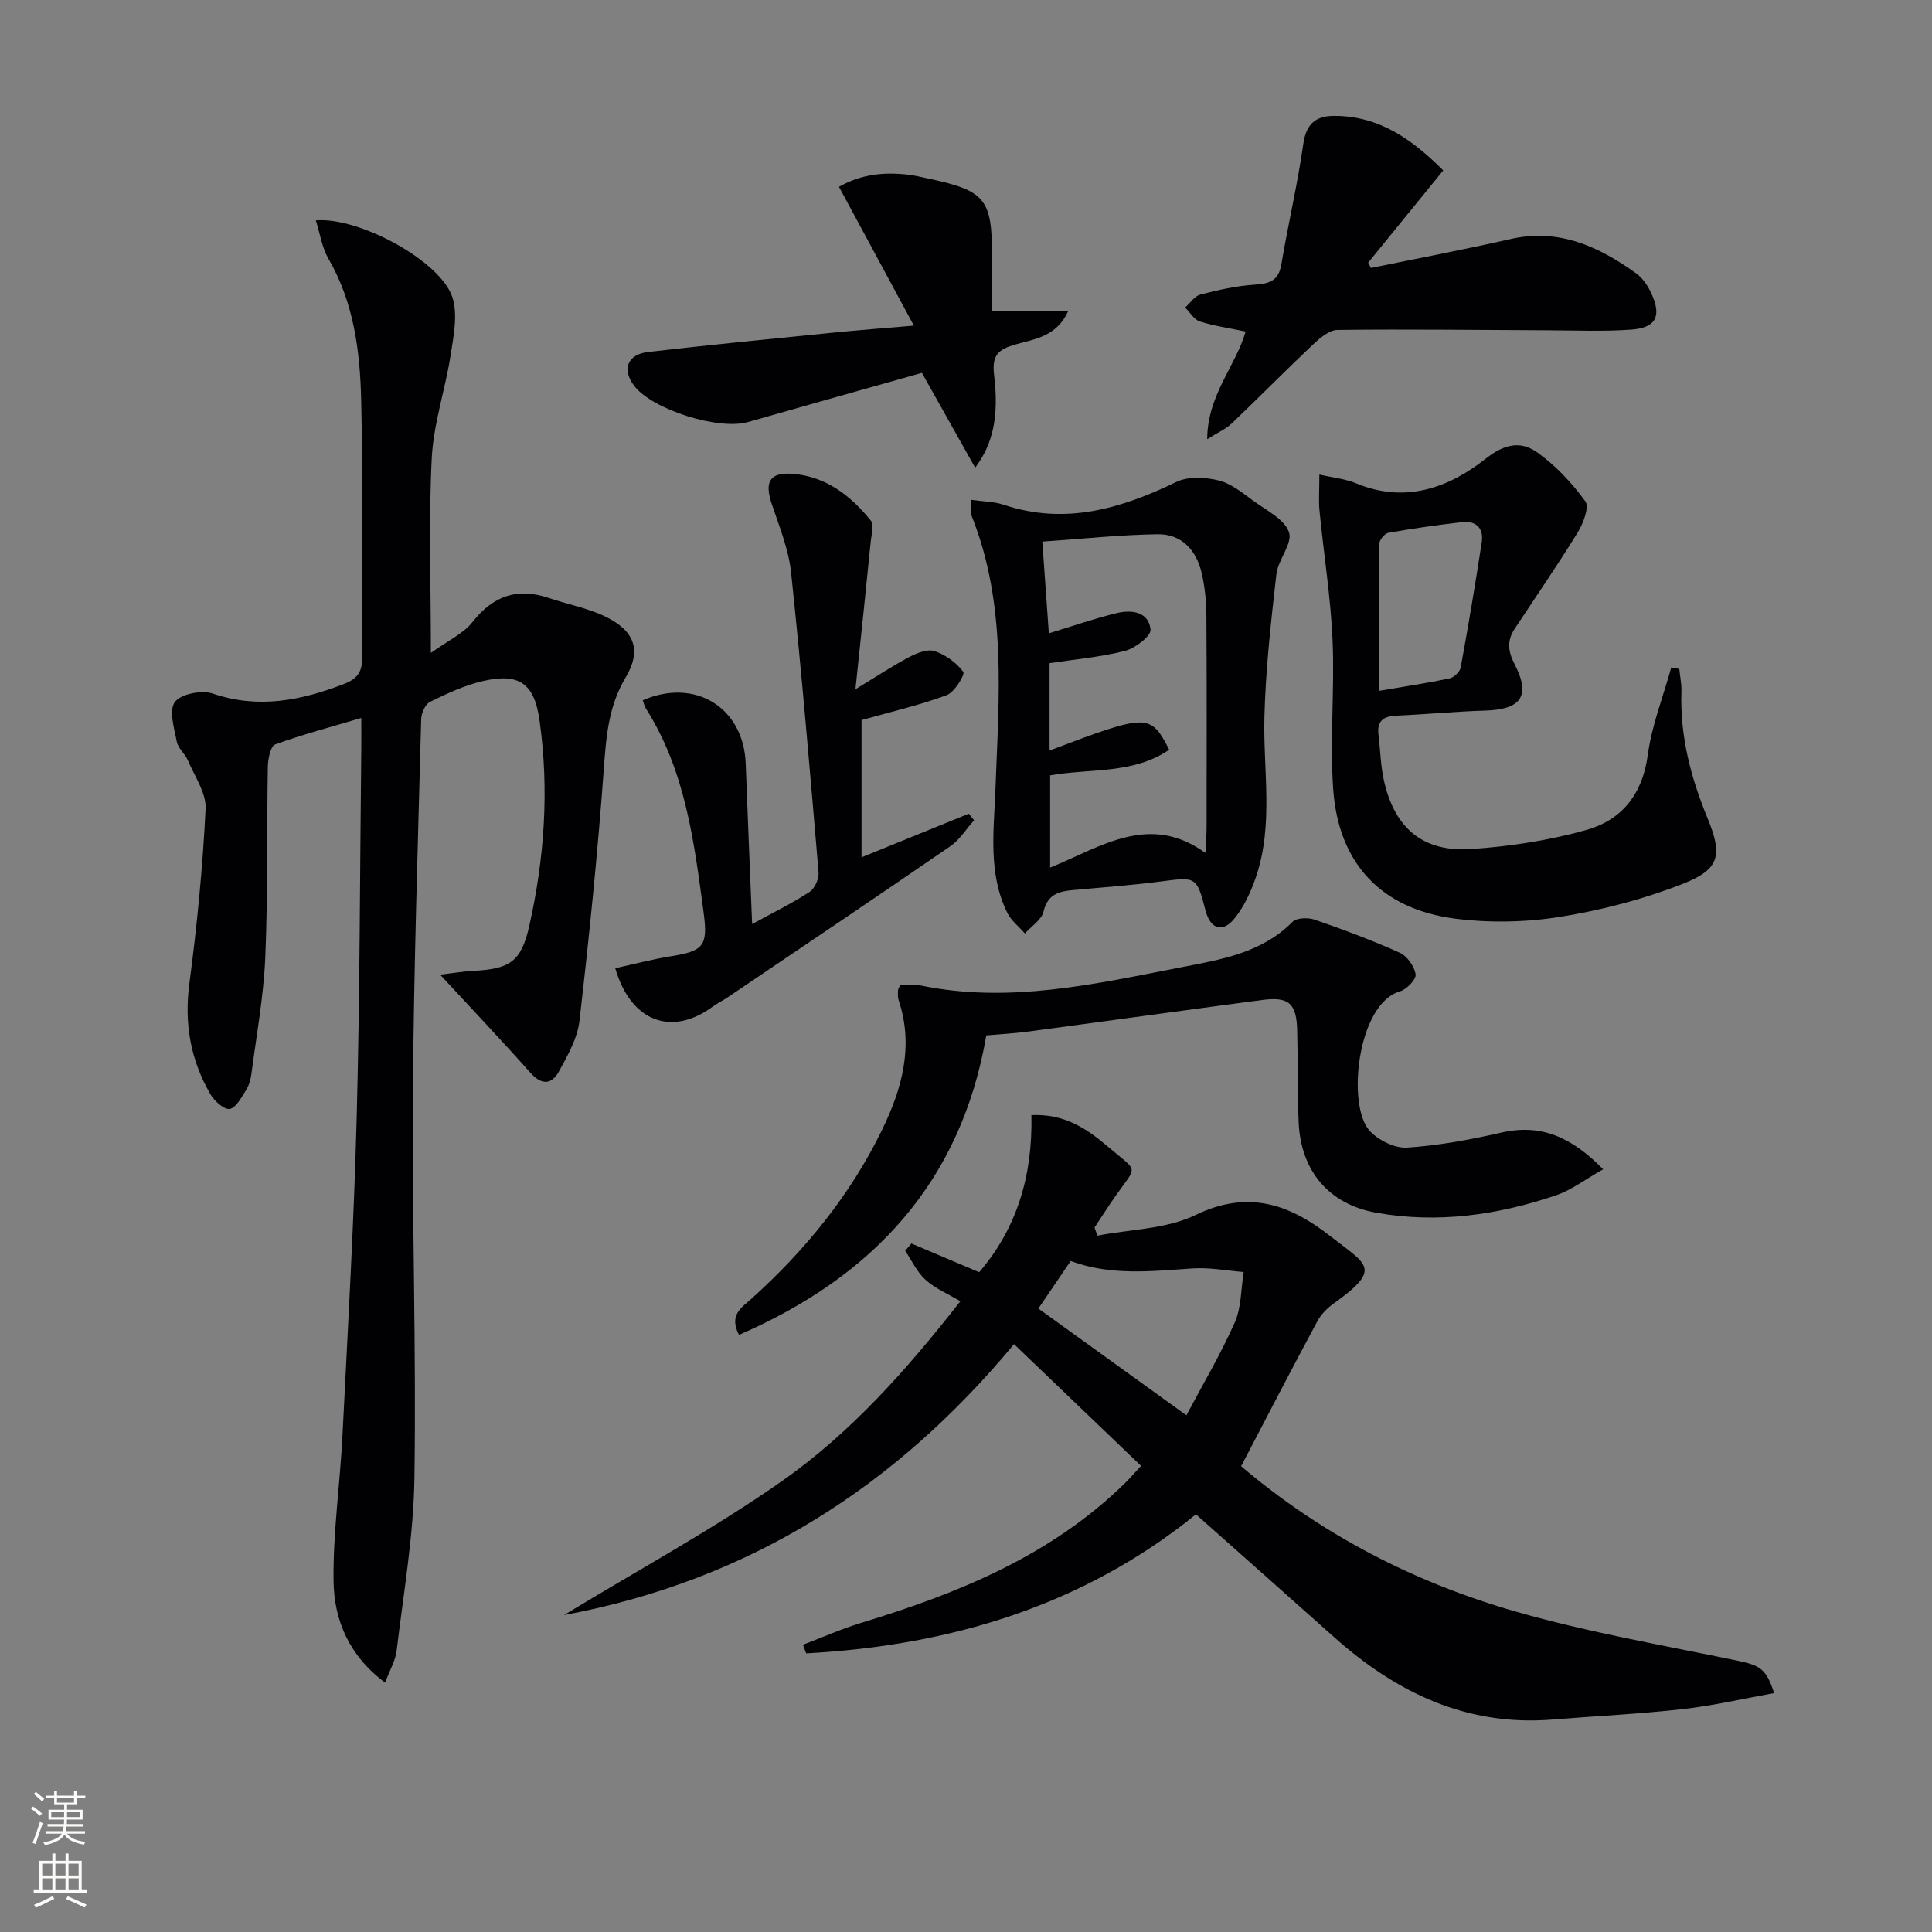 <svg enable-background="new 0 0 400 400" viewBox="0 0 400 400" xmlns="http://www.w3.org/2000/svg"><rect x="0" y="0" width="400" height="400" fill="#808080" stroke="none"/><g fill="#010103"><path d="m91.12 201.79c2.41-.28 4.69-.67 6.98-.79 7.51-.4 9.82-1.95 11.47-9.26 3.17-14.05 4.15-28.29 2.13-42.61-1.07-7.6-4.17-9.85-11.66-8.14-3.81.87-7.47 2.59-11.01 4.32-.98.48-1.79 2.33-1.83 3.57-.67 25.78-1.53 51.57-1.71 77.35-.19 26.64.71 53.28.31 79.91-.18 11.89-2.27 23.76-3.68 35.62-.24 2.04-1.41 3.97-2.39 6.61-7.51-5.59-10.56-12.97-10.67-21.01-.13-10.07 1.35-20.16 1.85-30.25 1.1-21.92 2.37-43.85 2.94-65.79.67-25.46.66-50.94.95-76.42.02-1.82 0-3.63 0-6.25-6.3 1.87-12.17 3.41-17.83 5.48-.97.35-1.49 3.03-1.52 4.64-.23 13.16.03 26.33-.53 39.47-.34 8.09-1.83 16.13-2.88 24.18-.15 1.13-.5 2.33-1.1 3.27-.95 1.49-2.05 3.66-3.37 3.9-1.15.2-3.17-1.62-3.99-3.02-4.13-7.1-5.47-14.66-4.37-22.96 1.59-11.99 2.76-24.07 3.36-36.14.16-3.3-2.29-6.76-3.69-10.08-.58-1.36-2.01-2.45-2.27-3.81-.53-2.77-1.68-6.48-.41-8.23 1.22-1.68 5.57-2.53 7.86-1.75 9.44 3.21 18.22 1.44 27.06-1.95 2.67-1.02 3.89-2.35 3.86-5.42-.15-17.78.23-35.58-.2-53.35-.24-10.11-1.49-20.2-6.78-29.32-1.34-2.31-1.73-5.16-2.61-7.93 8.9-.76 25.71 8.34 28.24 15.82 1.21 3.59.29 8.07-.33 12.05-1.1 7.15-3.55 14.19-3.91 21.35-.65 12.89-.18 25.85-.18 40.33 3.55-2.56 6.71-3.97 8.6-6.38 4.28-5.42 9.25-7.21 15.76-5.01 3.91 1.32 8.07 2.08 11.75 3.86 6.07 2.94 7.58 6.97 4.21 12.62-3.6 6.04-4.04 12.36-4.53 19.08-1.26 17.37-3.03 34.71-5.03 52.01-.42 3.62-2.45 7.18-4.26 10.49-1.5 2.74-3.6 2.85-5.92.23-5.93-6.68-12.09-13.17-18.67-20.29z"/><path d="m256.96 303.56c16.73 14.22 35.93 24.09 56.87 30.1 15.1 4.33 30.68 6.99 46.09 10.21 4.44.93 5.8 1.66 7.38 6.67-6.41 1.15-12.65 2.61-18.98 3.32-8.91 1-17.89 1.42-26.83 2.15-17.8 1.45-32.38-5.55-45.29-17.07-9.42-8.41-18.87-16.78-28.59-25.41-23.42 18.96-50.93 27.17-80.7 28.78-.22-.59-.45-1.19-.67-1.78 4.05-1.54 8.03-3.31 12.17-4.57 20.06-6.1 39.19-13.89 54.51-28.9 1.16-1.13 2.21-2.38 3.32-3.57-8.76-8.4-17.27-16.54-26.3-25.2-24.27 29.25-54.46 48.87-93.17 56.09 15.68-9.54 30.98-17.82 45.13-27.74 14.2-9.96 25.79-22.98 36.93-37.23-2.62-1.56-5.24-2.65-7.22-4.45-1.77-1.6-2.83-3.97-4.2-6 .43-.5.86-1 1.28-1.51 4.71 2 9.42 3.99 14.04 5.95 7.93-9.25 11.08-20.19 10.81-32.53 6.85-.32 11.46 2.82 15.74 6.45 6.52 5.54 6.25 3.77 1.69 10.28-1.5 2.14-2.91 4.36-4.36 6.54.2.56.39 1.13.59 1.69 6.82-1.33 14.28-1.35 20.33-4.28 10.87-5.27 19.48-2.22 27.9 4.38 7.63 5.98 10.88 6.67.64 13.99-1.32.94-2.58 2.24-3.34 3.65-5.25 9.77-10.35 19.63-15.77 29.99zm-35.29-42.48c-2.43 3.57-4.62 6.79-6.69 9.84 10.18 7.34 20.21 14.57 30.65 22.1 3.49-6.57 7.15-12.73 10.02-19.23 1.38-3.14 1.27-6.94 1.84-10.43-3.51-.28-7.06-.98-10.54-.75-8.44.56-16.87 1.58-25.28-1.53z"/><path d="m331.92 242.09c-3.75 2.11-6.55 4.29-9.72 5.37-12.1 4.11-24.55 5.89-37.26 3.62-9.82-1.75-15.64-8.67-16.07-18.75-.27-6.32-.14-12.66-.3-18.99-.14-5.63-1.72-7.03-7.29-6.3-16.13 2.13-32.24 4.38-48.36 6.53-2.78.37-5.59.52-8.72.8-5.22 30.34-23.4 49.94-51.2 62-2.17-4.15.62-5.71 2.58-7.48 11.12-10.02 20.46-21.45 27.03-34.94 4.14-8.51 6.63-17.38 3.43-26.91-.2-.61-.14-1.32-.12-1.98.01-.29.22-.57.43-1.06 1.39 0 2.9-.25 4.31.04 18.27 3.77 36.01-.3 53.75-3.75 8.29-1.61 16.76-2.94 23.19-9.43.86-.86 3.24-.92 4.6-.45 5.95 2.06 11.87 4.26 17.6 6.84 1.53.69 3.03 2.81 3.29 4.47.16 1.03-1.85 3.13-3.24 3.53-8.88 2.58-11.04 23.71-6.28 28.87 1.81 1.95 5.2 3.64 7.74 3.48 6.57-.43 13.14-1.65 19.58-3.12 8.23-1.87 14.52.98 21.03 7.61z"/><path d="m273.16 98.25c2.9.67 5.39.89 7.59 1.81 10.14 4.22 19.15 1 26.9-5.13 3.93-3.11 7.29-3.64 10.64-1.25 3.82 2.73 7.19 6.32 9.95 10.13.85 1.17-.45 4.56-1.59 6.42-4.16 6.76-8.66 13.3-13.04 19.93-1.62 2.45-1.43 4.64-.03 7.35 3.4 6.59 1.37 9.39-6.11 9.61-6.14.18-12.26.78-18.4 1.05-2.71.12-4.02 1.15-3.67 3.96.38 3.13.44 6.33 1.11 9.39 2.16 9.87 8.03 14.93 18 14.27 8.03-.53 16.15-1.78 23.89-3.94 7.32-2.04 11.66-7.36 12.75-15.51.83-6.16 3.19-12.11 4.87-18.16.55.1 1.1.21 1.66.31.15 1.56.49 3.13.44 4.68-.31 9.16 1.92 17.76 5.38 26.16 3.2 7.76 2.59 10.66-5.17 13.69-8.1 3.17-16.71 5.42-25.3 6.8-7.12 1.14-14.65 1.29-21.8.37-15.27-1.98-24.14-11.44-25.21-26.85-.71-10.23.32-20.57-.13-30.82-.39-8.91-1.82-17.78-2.69-26.67-.22-2.13-.04-4.28-.04-7.6zm12.29 44.79c5.29-.9 10-1.6 14.66-2.58.91-.19 2.14-1.37 2.31-2.26 1.58-8.63 3.04-17.29 4.36-25.96.44-2.91-1.19-4.48-4.12-4.14-5.09.6-10.17 1.31-15.22 2.21-.78.14-1.89 1.53-1.9 2.36-.14 9.95-.09 19.9-.09 30.37z"/><path d="m200.95 103.47c2.69.38 4.86.36 6.8 1.02 12.74 4.27 24.31.85 35.8-4.71 2.44-1.18 5.99-.99 8.75-.31 2.61.64 4.98 2.6 7.25 4.26 2.68 1.95 6.39 3.77 7.32 6.46.8 2.31-2.27 5.69-2.61 8.71-1.12 9.83-2.23 19.71-2.48 29.59-.27 11.07 1.94 22.28-1.76 33.12-1.05 3.07-2.5 6.23-4.55 8.69-2.43 2.91-4.9 1.96-5.87-1.76-1.83-7.05-1.95-7-9.11-6.06-6.09.8-12.22 1.24-18.34 1.8-2.94.27-5.25.87-6.1 4.45-.41 1.72-2.52 3.04-3.85 4.54-1.24-1.42-2.84-2.65-3.65-4.28-4.02-8.15-2.78-16.96-2.46-25.52.7-19.07 2.42-38.16-4.87-56.53-.28-.72-.14-1.62-.27-3.47zm48.62 73.12c.11-2.41.24-3.85.24-5.3.01-14.65.06-29.3-.04-43.95-.02-2.96-.33-5.99-1.02-8.87-1.11-4.63-4.17-7.93-9.05-7.86-7.75.11-15.49.94-23.9 1.52.46 6.49.89 12.55 1.35 18.99 4.91-1.49 9.42-3.06 14.03-4.18 3.09-.75 6.64-.31 7.03 3.39.14 1.33-3.17 3.88-5.27 4.42-5.07 1.3-10.36 1.75-15.64 2.55v18.09c20.33-7.71 20.87-7.72 24.77-.17-7.49 5.12-16.44 3.84-24.65 5.31v19.1c10.63-4.35 20.54-11.41 32.15-3.04z"/><path d="m177.11 142.7c4.72-2.86 7.88-4.96 11.22-6.71 1.56-.81 3.75-1.67 5.19-1.18 2.26.77 4.52 2.4 5.92 4.29.4.54-1.82 4.23-3.45 4.83-5.56 2.06-11.38 3.4-17.62 5.15v28.42c7.4-3.01 14.8-6.02 22.21-9.03.36.45.73.91 1.09 1.36-1.63 1.82-2.98 4.05-4.94 5.39-15.34 10.55-30.79 20.94-46.22 31.36-.96.65-2.03 1.15-2.97 1.84-8.43 6.2-16.91 3.21-20.16-7.96 3.85-.84 7.61-1.85 11.44-2.46 6.85-1.1 7.78-2.13 6.86-9.03-1.96-14.65-3.76-29.35-11.94-42.26-.33-.51-.45-1.16-.66-1.73 10.91-4.72 20.88 1.56 21.31 13.11.4 10.78.86 21.56 1.33 33.23 4.55-2.49 8.39-4.35 11.92-6.68 1.08-.71 1.95-2.75 1.83-4.09-1.75-20.67-3.5-41.35-5.68-61.98-.51-4.87-2.47-9.62-4.04-14.33-1.48-4.46-.4-6.49 4.34-6.14 6.9.52 12.05 4.53 16.23 9.71.68.84.12 2.76-.03 4.16-.98 9.91-2.03 19.79-3.18 30.73z"/><path d="m298.81 35.28c-5.34 6.57-10.45 12.84-15.55 19.11.19.36.39.73.58 1.09 9.64-1.98 19.32-3.81 28.91-5.99 10-2.27 18.24 1.54 25.98 7.09 1.41 1.01 2.52 2.71 3.24 4.33 2.06 4.6.85 6.96-4.21 7.33-5.76.42-11.58.16-17.37.14-14.49-.05-28.98-.25-43.47-.07-1.74.02-3.69 1.71-5.13 3.07-5.68 5.36-11.16 10.93-16.8 16.32-1.14 1.09-2.68 1.74-5.05 3.23.03-9.13 5.88-15.09 7.96-22.29-3.4-.71-6.53-1.14-9.5-2.09-1.19-.38-2.03-1.89-3.03-2.88 1.05-.93 1.96-2.38 3.16-2.69 3.67-.95 7.44-1.79 11.21-2.04 3.06-.2 4.97-.77 5.55-4.2 1.4-8.33 3.35-16.57 4.54-24.92.59-4.17 2.57-5.83 6.41-5.83 9.37-.01 16.2 4.95 22.57 11.29z"/><path d="m205.41 64.45h15.73c-2.38 5.24-6.94 5.74-10.83 6.85-3.56 1.02-5.01 2.12-4.49 6.38 1.06 8.76-.34 14.36-3.92 19.16-3.77-6.72-7.29-12.98-11.03-19.64-11.85 3.35-23.94 6.73-36 10.18-6.11 1.75-19.88-2.59-23.6-7.54-2.54-3.37-1.39-6.47 2.94-6.97 12.85-1.48 25.73-2.74 38.61-4.03 4.93-.5 9.88-.86 16.39-1.42-5.41-10.03-10.38-19.22-15.51-28.74 4.69-2.68 9.48-3.09 14.45-2.5 1.32.16 2.61.48 3.91.76 11.98 2.53 13.34 4.2 13.34 16.27.01 3.47.01 6.95.01 11.24z"/></g><path d="m6.44 374.46.42-.45c.65.47 1.27.95 1.85 1.44l-.45.49c-.65-.56-1.25-1.06-1.82-1.48m.93 7.33-.63-.26c.55-1.36 1.05-2.8 1.53-4.33.19.1.38.19.59.27-.47 1.29-.96 2.73-1.49 4.32m-.38-10.38.44-.42c.43.34 1.01.82 1.74 1.44l-.49.49c-.53-.51-1.09-1.01-1.69-1.51m2.5.35h1.72v-1.04h.59v1.04h3.52v-1.04h.59v1.04h1.75v.53h-1.75v1.42h-2.03v.97h3.22v2.03h-3.24c0 .35-.01.66-.03.93h3.32v.53h-3.37c-.03.27-.08.58-.15.94h3.96v.53h-3.71c.67.92 1.93 1.48 3.79 1.68-.13.24-.23.44-.29.59-2.13-.38-3.48-1.08-4.04-2.12-.43.97-1.77 1.72-4.03 2.23-.09-.19-.2-.37-.33-.55 2.1-.42 3.37-1.03 3.81-1.83h-3.36v-.53h3.58c.08-.29.13-.61.16-.94h-3.33v-.53h3.39c.02-.27.04-.58.04-.93h-3.23v-2.03h3.25v-.97h-2.07v-1.42h-1.73zm1.12 3.44v1h2.65c.01-.3.02-.44.01-.4v-.25-.35zm1.19-2h3.52v-.91h-3.52zm4.71 2h-2.63v.59c0 .15-.01.28-.01.4h2.64z" fill="#fbfcfa"/><path d="m13.56 383.74h.63v1.52h2.72v6.07h1.13v.6h-11.06v-.6h1.13v-6.07h2.73v-1.52h.63v1.52h2.1v-1.52zm-2.69 8.83.38.56c-1.24.63-2.53 1.25-3.85 1.85-.1-.21-.21-.42-.34-.63 1.37-.55 2.63-1.15 3.81-1.78m-2.13-4.27h2.1v-2.45h-2.1zm0 3.04h2.1v-2.46h-2.1zm2.72-3.04h2.1v-2.45h-2.1zm0 3.04h2.1v-2.46h-2.1zm6.07 3.6c-1.41-.71-2.7-1.3-3.86-1.78l.35-.56c1.45.62 2.75 1.19 3.88 1.72zm-1.25-9.09h-2.1v2.45h2.1zm-2.09 5.49h2.1v-2.46h-2.1z" fill="#fbfcfa"/></svg>